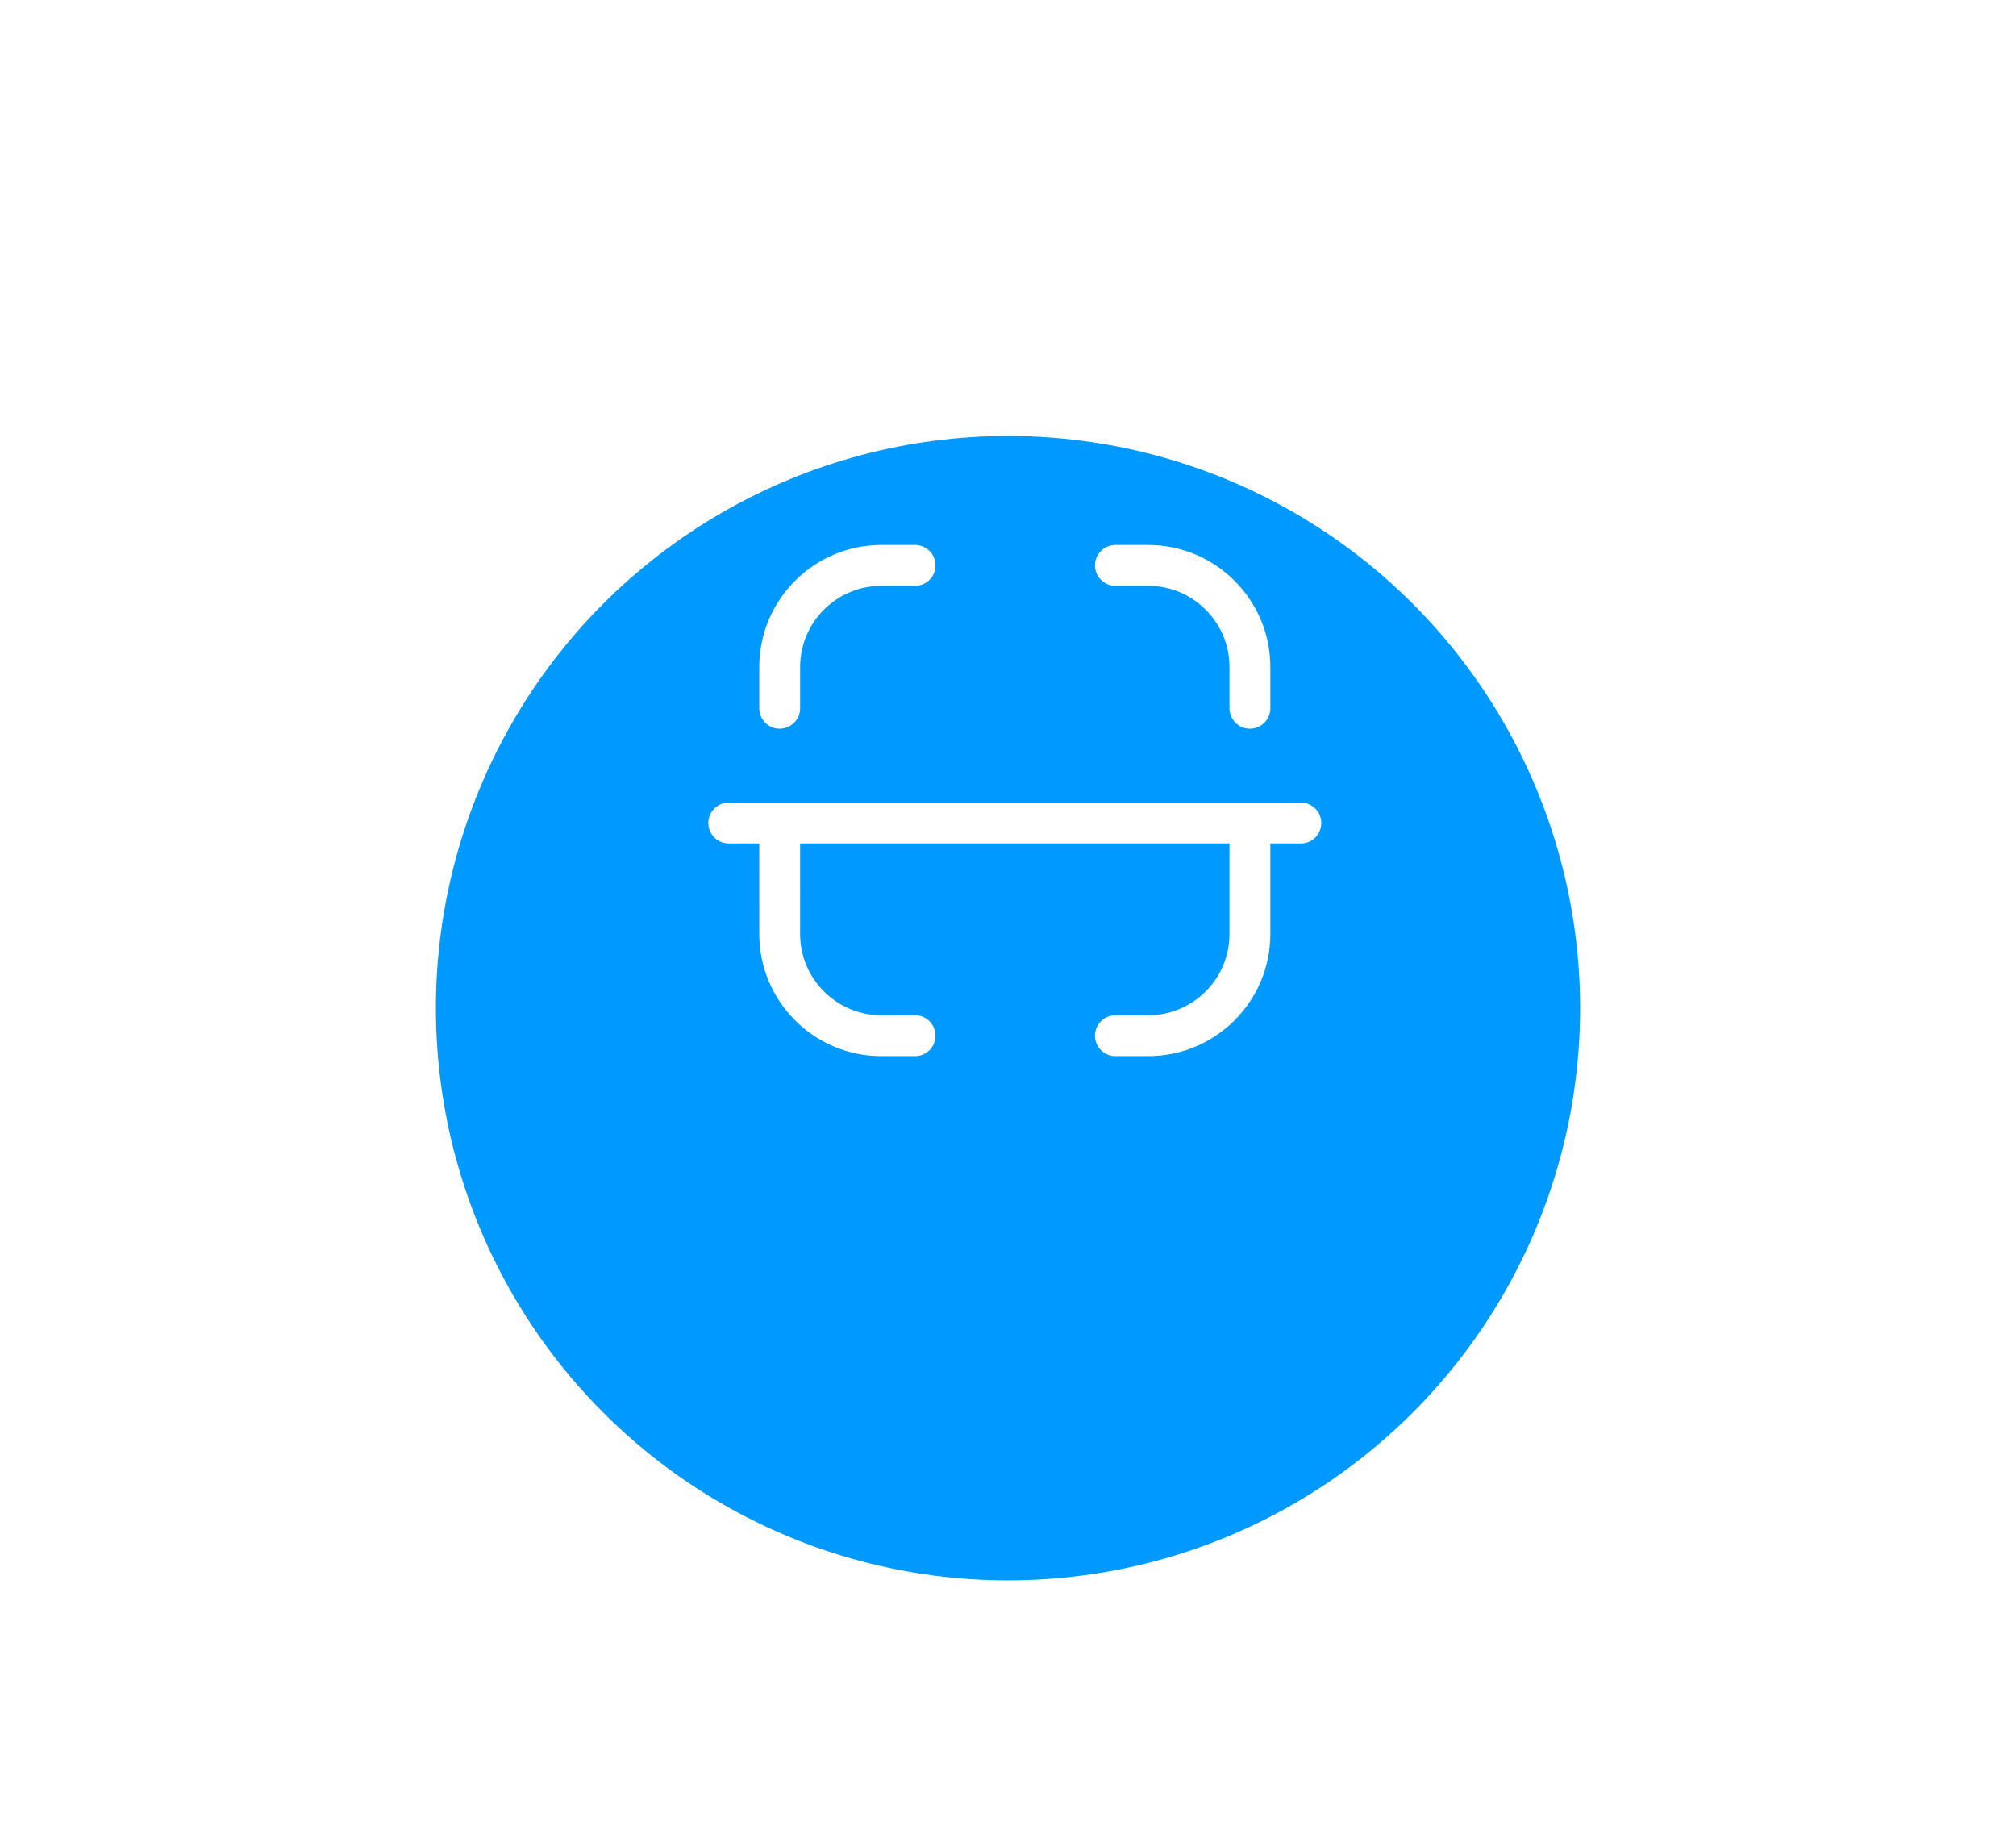 <svg width="74" height="67" viewBox="0 0 74 67" fill="none" xmlns="http://www.w3.org/2000/svg">
<g filter="url(#filter0_dd_5378_3628)">
<circle cx="37" cy="29" r="21" fill="#0099FF"/>
</g>
<path fill-rule="evenodd" clip-rule="evenodd" d="M29.37 34.279C29.37 35.923 30.708 37.261 32.353 37.261H33.589C34.003 37.261 34.339 37.597 34.339 38.011C34.339 38.425 34.003 38.761 33.589 38.761H32.353C29.881 38.761 27.87 36.75 27.87 34.279L27.869 30.954L26.75 30.955C26.336 30.955 26 30.619 26 30.205C26 29.791 26.336 29.455 26.75 29.455L28.606 29.454C28.61 29.454 28.615 29.454 28.62 29.454L28.634 29.454L45.865 29.454C45.87 29.454 45.875 29.454 45.88 29.454L45.894 29.454L47.75 29.455C48.164 29.455 48.5 29.791 48.5 30.205C48.5 30.619 48.164 30.955 47.75 30.955L46.63 30.954V34.279C46.63 36.75 44.619 38.761 42.147 38.761H40.942C40.528 38.761 40.192 38.425 40.192 38.011C40.192 37.597 40.528 37.261 40.942 37.261H42.147C43.792 37.261 45.13 35.923 45.13 34.279V30.954H29.369L29.37 34.279ZM42.147 20C44.619 20 46.63 22.011 46.63 24.481V25.995C46.63 26.409 46.294 26.745 45.88 26.745C45.466 26.745 45.13 26.409 45.13 25.995V24.481C45.13 22.838 43.792 21.5 42.147 21.5H40.942C40.528 21.5 40.192 21.164 40.192 20.75C40.192 20.336 40.528 20 40.942 20H42.147ZM33.589 20C34.003 20 34.339 20.336 34.339 20.75C34.339 21.164 34.003 21.5 33.589 21.5H32.353C30.708 21.5 29.37 22.838 29.37 24.481V25.995C29.37 26.409 29.034 26.745 28.62 26.745C28.206 26.745 27.87 26.409 27.87 25.995V24.481C27.87 22.011 29.881 20 32.353 20H33.589Z" fill="white"/>
<defs>
<filter id="filter0_dd_5378_3628" x="0" y="0" width="74" height="74" filterUnits="userSpaceOnUse" color-interpolation-filters="sRGB">
<feFlood flood-opacity="0" result="BackgroundImageFix"/>
<feColorMatrix in="SourceAlpha" type="matrix" values="0 0 0 0 0 0 0 0 0 0 0 0 0 0 0 0 0 0 127 0" result="hardAlpha"/>
<feOffset dy="8"/>
<feGaussianBlur stdDeviation="8"/>
<feColorMatrix type="matrix" values="0 0 0 0 0 0 0 0 0 0 0 0 0 0 0 0 0 0 0.08 0"/>
<feBlend mode="normal" in2="BackgroundImageFix" result="effect1_dropShadow_5378_3628"/>
<feColorMatrix in="SourceAlpha" type="matrix" values="0 0 0 0 0 0 0 0 0 0 0 0 0 0 0 0 0 0 127 0" result="hardAlpha"/>
<feOffset/>
<feGaussianBlur stdDeviation="2"/>
<feColorMatrix type="matrix" values="0 0 0 0 0 0 0 0 0 0 0 0 0 0 0 0 0 0 0.04 0"/>
<feBlend mode="normal" in2="effect1_dropShadow_5378_3628" result="effect2_dropShadow_5378_3628"/>
<feBlend mode="normal" in="SourceGraphic" in2="effect2_dropShadow_5378_3628" result="shape"/>
</filter>
</defs>
</svg>
